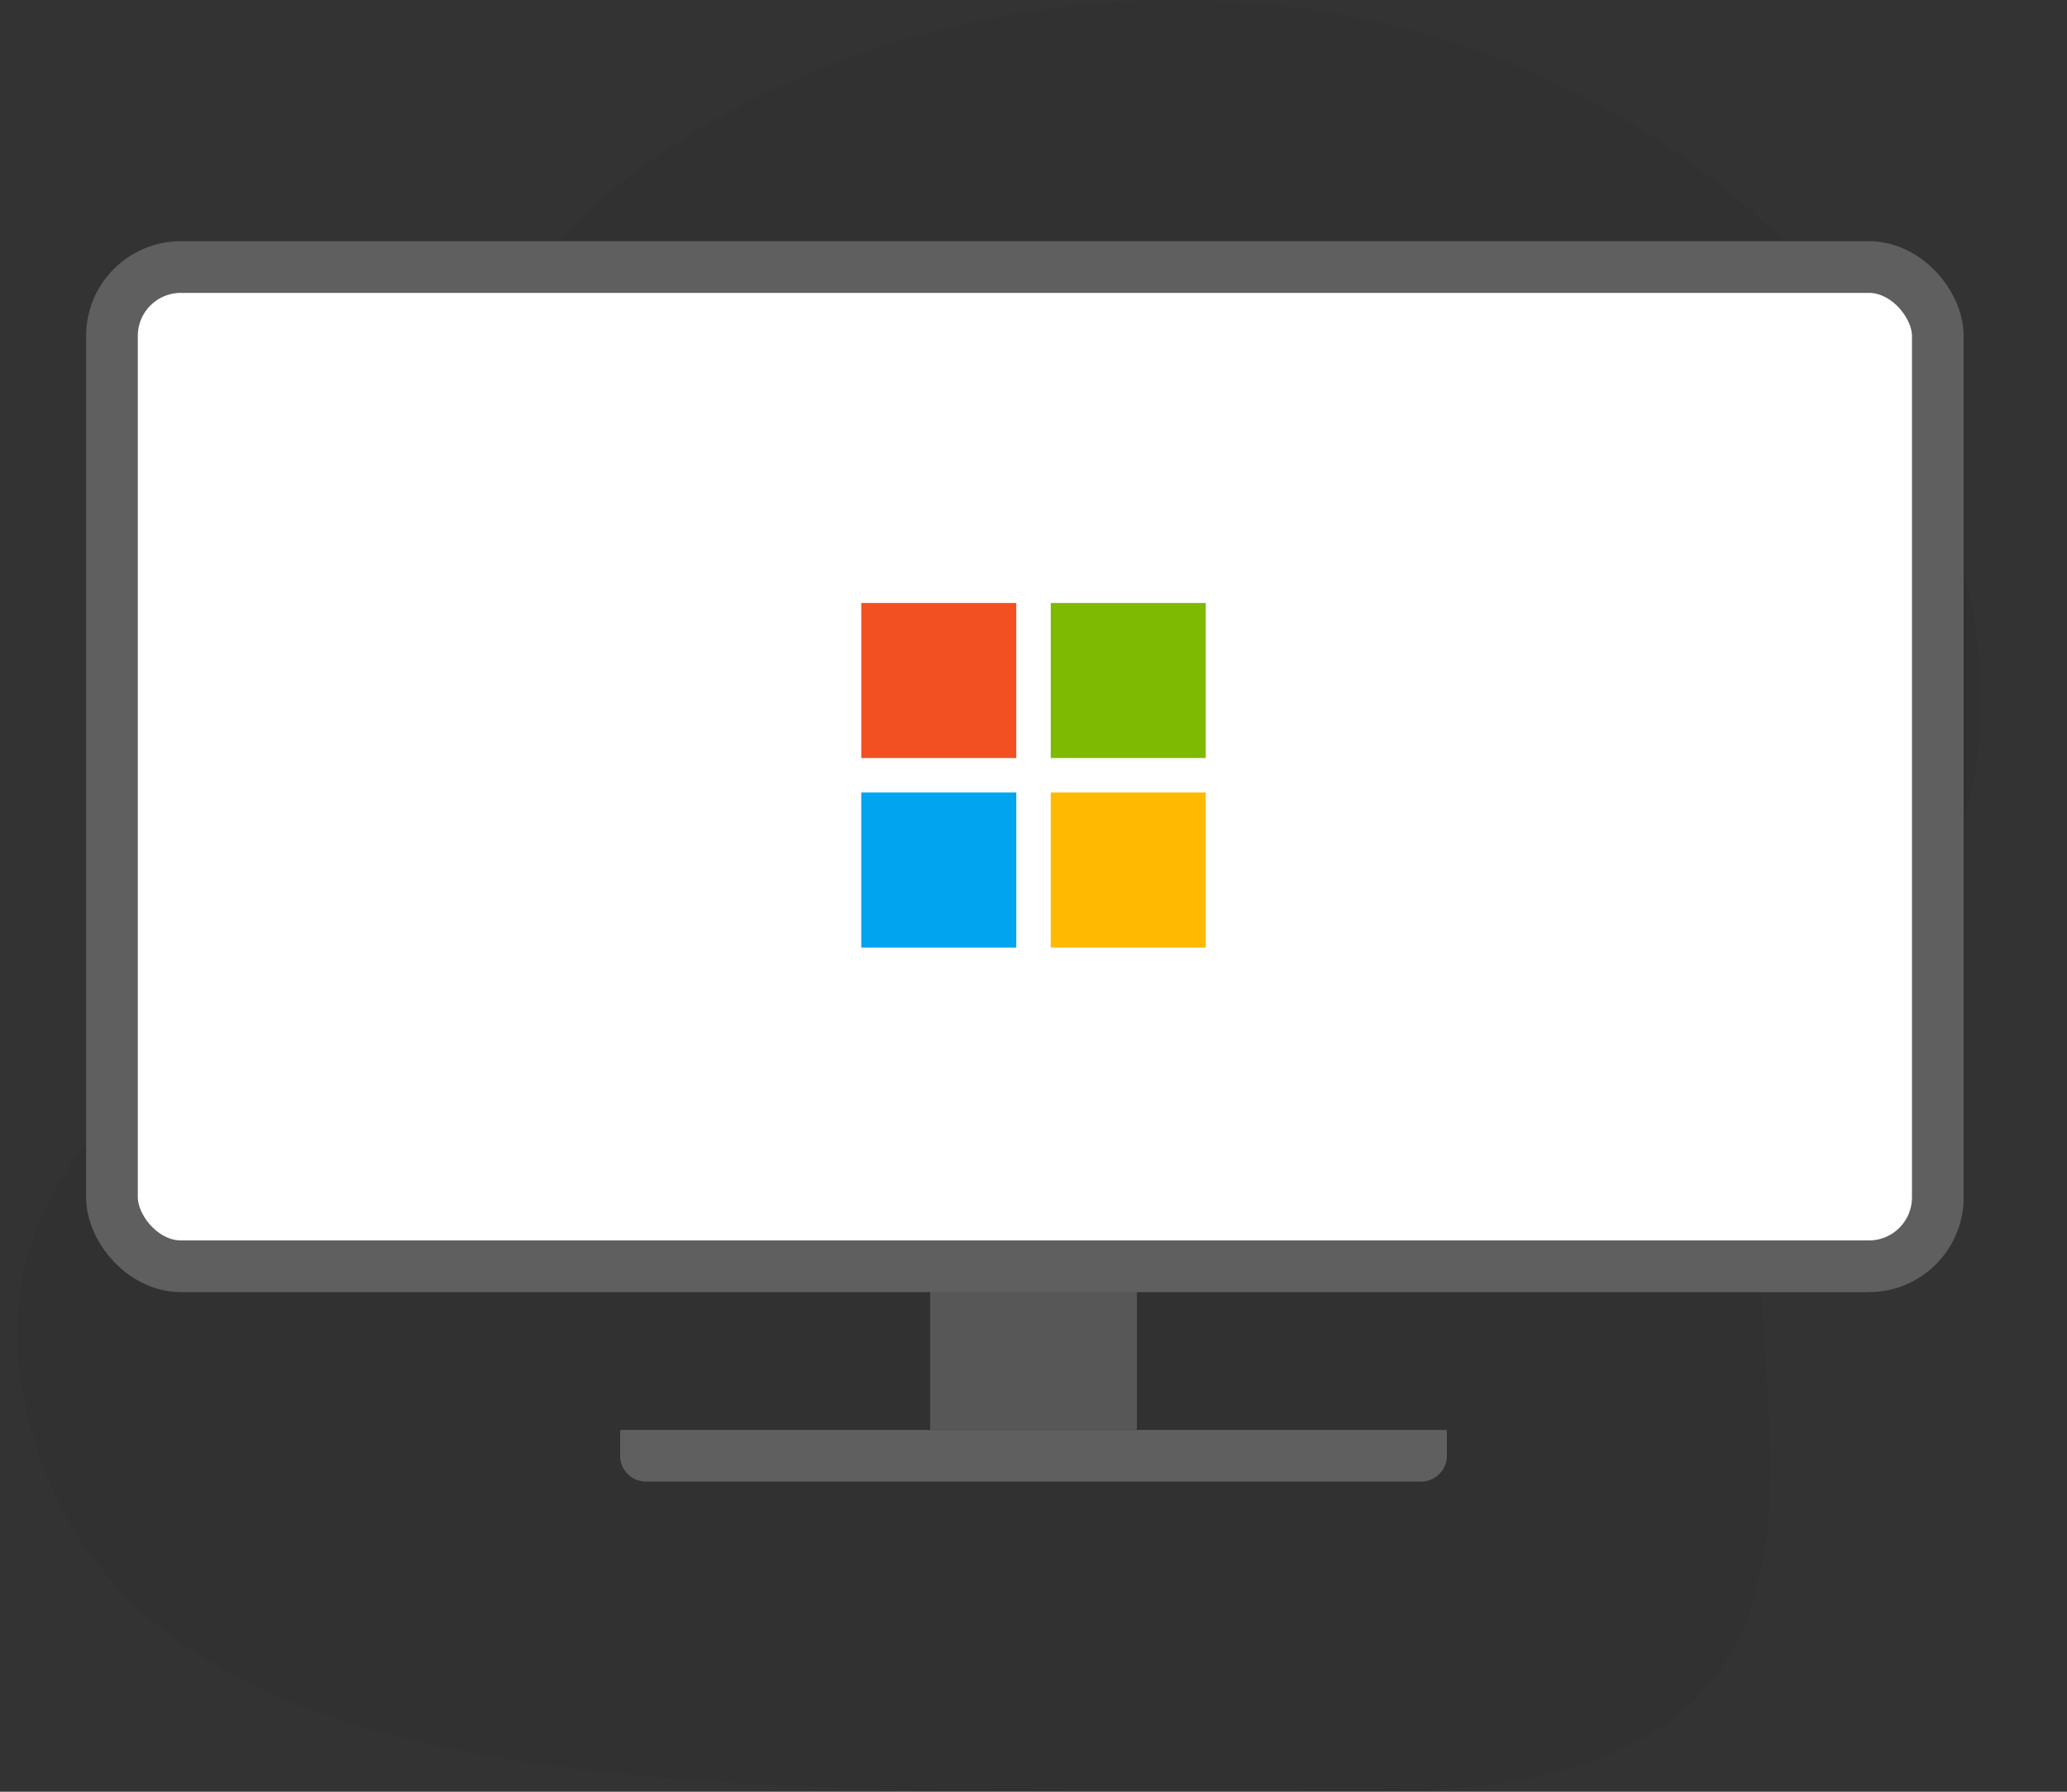 <svg height="104" viewBox="0 0 120 104" width="120" xmlns="http://www.w3.org/2000/svg"><rect x="0" y="0" width="120" height="104" fill="#333333" stroke="none"/><g fill="none" fill-rule="evenodd"><path d="m1.503 81.74c-5.3-23.698 33.176-26.218 25.604-49.597-7.572-23.38 44.074-47.948 75.558-18.996 10.386 9.552 19.372 32.948 4.432 44.456s12.574 46.38-27.506 46.38c-40.081 0-72.787 1.454-78.088-22.243z" fill="#000" fill-opacity=".04" fill-rule="nonzero"/><path d="m84 84.5c0 .828-.679 1.5-1.502 1.5h-44.996c-.83 0-1.502-.676-1.502-1.492v-1.424c0-.046.018-.084.04-.084h47.96z" fill="#5f5f5f"/><path d="m54 74h12v9h-12z" fill="#575757"/><rect fill="#fff" height="58" rx="4" stroke="#5f5f5f" stroke-width="3" width="106" x="6.5" y="15.5"/><g fill-rule="nonzero"><path d="m50 35h9v9h-9z" fill="#f25022"/><path d="m50 46h9v9h-9z" fill="#00a4ef"/><path d="m61 35h9v9h-9z" fill="#7fba02"/><path d="m61 46h9v9h-9z" fill="#ffb900"/></g></g></svg>